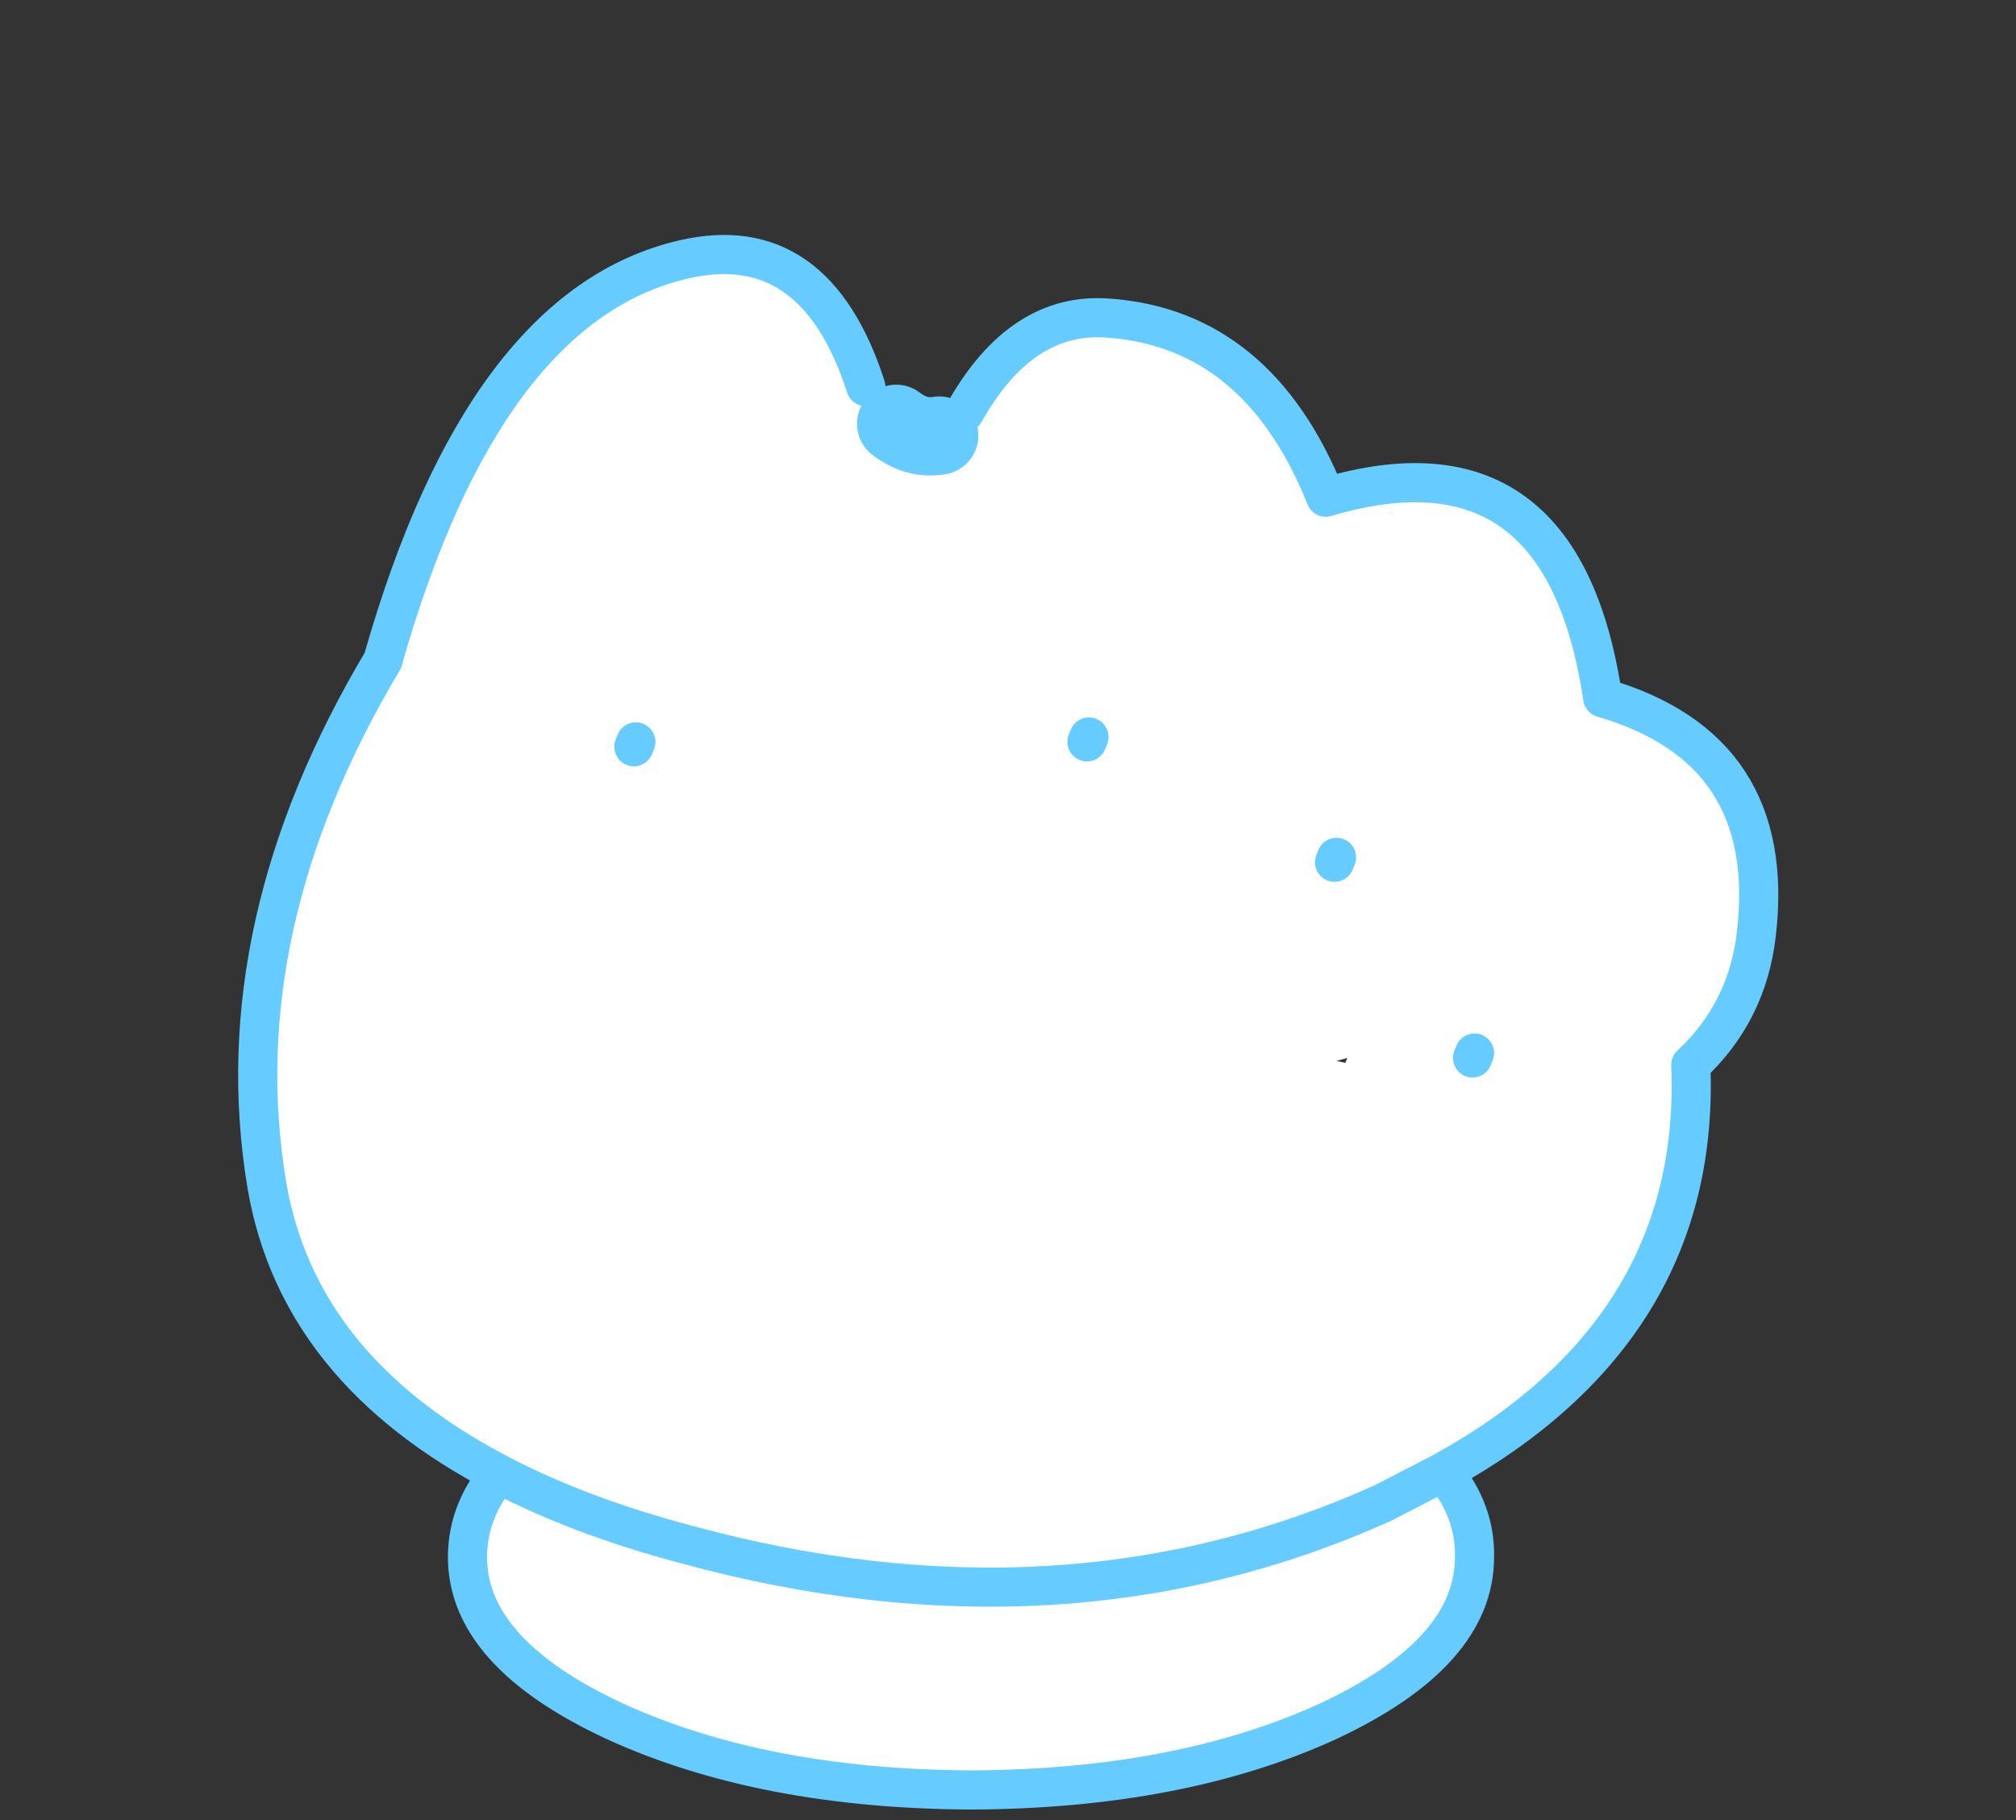 <svg version="1.1" viewBox="0 0 103 93" xmlns="http://www.w3.org/2000/svg">
 <rect x="0" y="0" width="103" height="93" fill="#333333" stroke="none"/>
 <g transform="translate(51.485 52.254)">
  <path d="m16.7-8.2 0.1-0.25-0.1 0.25m-12.65-6.15 0.1-0.25-0.1 0.25m-6.25-16.85q2.9-5.15 7.35-4.8 7.65 0.55 11.1 9.15 12.1-3.6 14.15 10.25 8.95 2.6 7.85 12.05-0.45 4-3.35 6.7 0.55 13.5-12.65 20.8 1.65 2 1.6 4.35 0 4.9-7.5 8.4-7.55 3.45-18.2 3.5-10.65-0.05-18.2-3.5-7.55-3.5-7.55-8.4 0-2.3 1.6-4.25-10.25-5.35-11.85-14.75-2.2-13.2 5.95-26.85v-0.05q5.15-18.05 15.35-20.4 6.7-1.55 9.3 6.5 1.75 0.9 3.1 2.05l1.95-0.75m-3.5 0.6q1.05 0.8 2.2 0.6-1.15 0.2-2.2-0.6m-13.4 16.5 0.1-0.25-0.1 0.25m-6.9 37.15q4.1 2.15 9.55 3.6 19.25 5.25 35.6-2.1l3.1-1.6-3.1 1.6q-16.35 7.35-35.6 2.1-5.45-1.45-9.55-3.6m49.75-21.25 0.1-0.25-0.1 0.25m-6.4 0-0.55 0.15 0.45 0.1 0.1-0.25" fill="#fff" fill-rule="evenodd"/>
  <path d="m-3.5-30q-1.15 0.2-2.2-0.6" fill="none" stroke="#6cf" stroke-linecap="round" stroke-linejoin="round" stroke-width="4"/>
  <path d="m4.15-14.6-0.1 0.25m12.75 5.9-0.1 0.25m-35.7-6.15-0.1 0.25m42.95 15.65-0.1 0.25" fill="none" stroke="#6cf" stroke-linecap="round" stroke-linejoin="round" stroke-width="2"/>
  <path d="m-2.2-31.2q2.9-5.15 7.35-4.8 7.65 0.55 11.1 9.15 12.1-3.6 14.15 10.25 8.95 2.6 7.85 12.05-0.45 4-3.35 6.7 0.55 13.5-12.65 20.8 1.65 2 1.6 4.35 0 4.9-7.5 8.4-7.55 3.45-18.2 3.5-10.65-0.05-18.2-3.5-7.55-3.5-7.55-8.4 0-2.3 1.6-4.25-10.25-5.35-11.85-14.75-2.2-13.2 5.95-26.85v-0.05q5.15-18.05 15.35-20.4 6.7-1.55 9.3 6.5m29.5 55.45-3.1 1.6q-16.35 7.35-35.6 2.1-5.45-1.45-9.55-3.6" fill="none" stroke="#6cf" stroke-linecap="round" stroke-linejoin="round" stroke-width="2"/>
 </g>
</svg>
